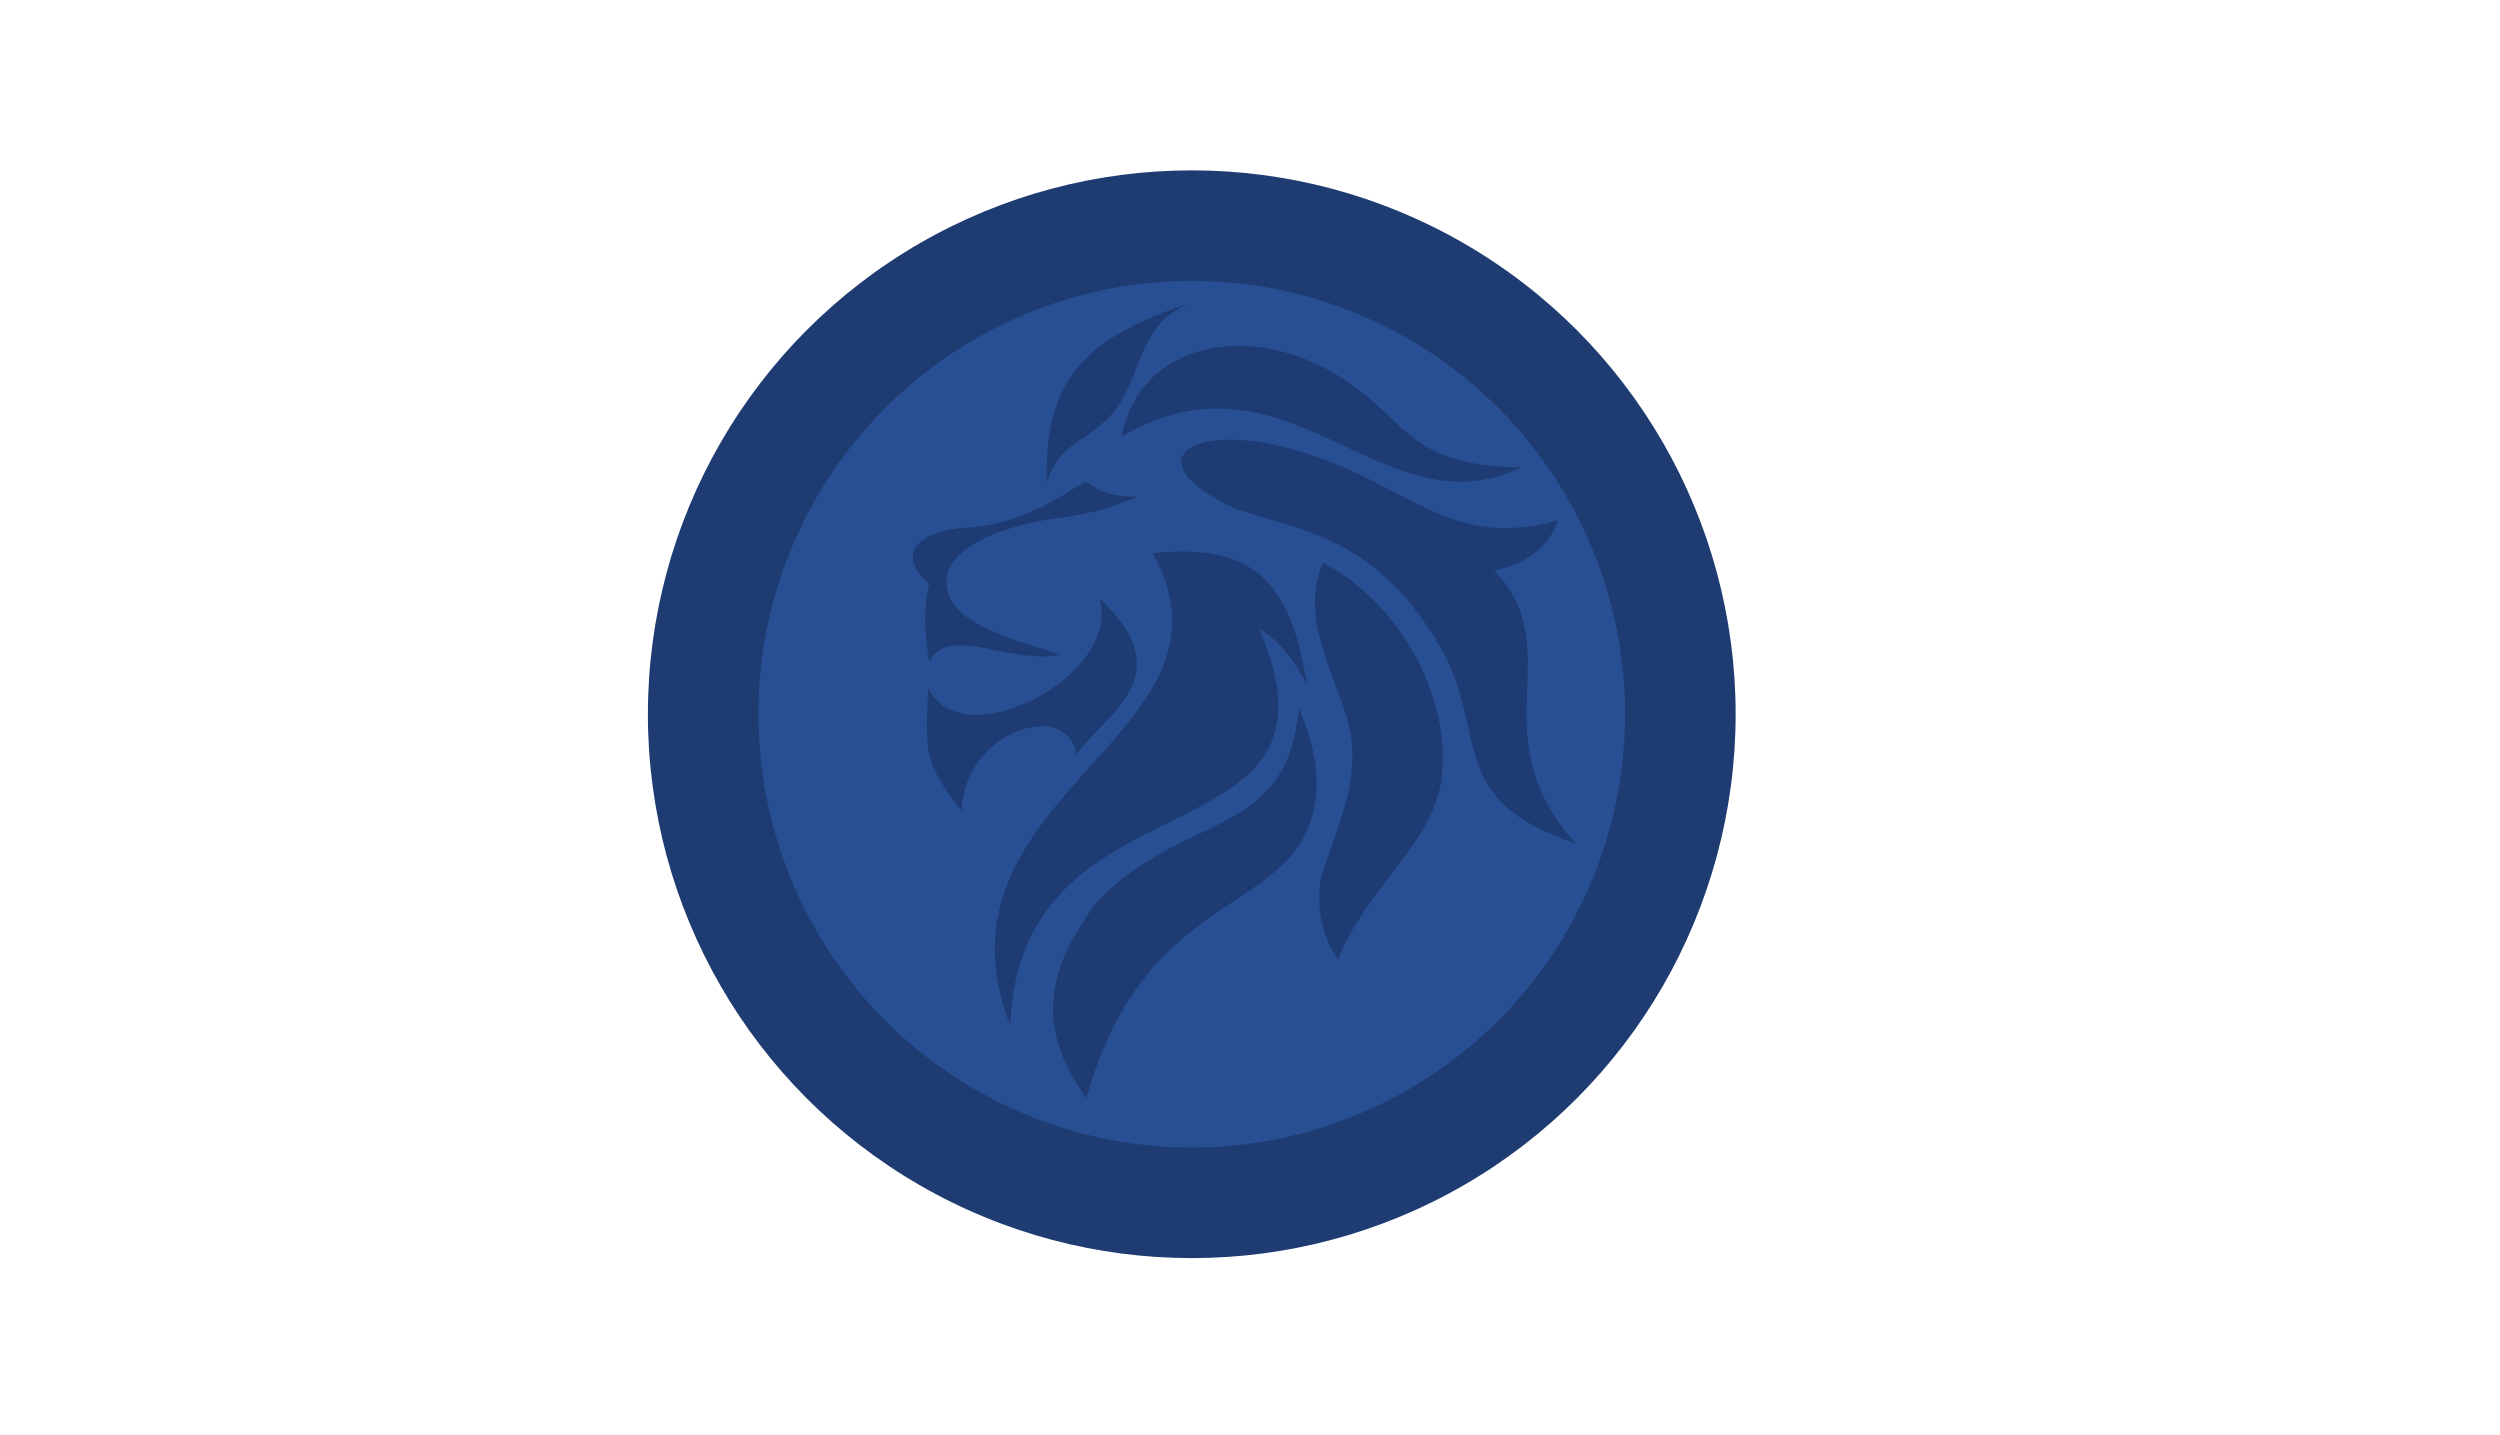 <svg xmlns="http://www.w3.org/2000/svg" xmlns:xlink="http://www.w3.org/1999/xlink" width="1366" height="784" viewBox="0 0 1366 784">
  <defs>
    <clipPath id="clip-Web_1366_3">
      <circle cx="297.175" cy="297.175" r="297.175" transform="translate(354.004 93.082)"/>
    </clipPath>
  </defs>
  <g id="Web_1366_3" data-name="Web 1366 – 3" clip-path="url(#clip-Web_1366_3)">
    <circle id="Ellipse_10" data-name="Ellipse 10" cx="297.175" cy="297.175" r="297.175" transform="translate(354.004 93.082)" fill="#1e3c72"/>
    <ellipse id="Ellipse_11" data-name="Ellipse 11" cx="236.769" cy="236.769" rx="236.769" ry="236.769" transform="translate(414.41 153.488)" fill="#284f93"/>
    <g id="g10" transform="translate(251.802 -47.198)">
      <g id="g12" transform="translate(0 0)">
        <path id="path16" d="M2478.892-4873.588c-60.309,19.475-82.58,42.2-81.1,99.554,3.627-12.638,9.8-17.98,16.818-22.721,21.68-14.646,23.958-19.756,33.186-43.072,5.565-14.06,11.914-27.458,31.1-33.761" transform="translate(-2077.659 5085.43)" fill="#1e3c73" fill-rule="evenodd"/>
        <path id="path18" d="M2704.913-4641.643c92.313-53.253,141.977,53.627,218.322,16.912-65.387-.731-61.437-28.37-104.089-52.494-46.442-26.268-104.485-15.607-114.233,35.582" transform="translate(-2343.845 4927.284)" fill="#1e3c73" fill-rule="evenodd"/>
        <path id="path20" d="M3155.277-4263.236c-5.35,14.877-17.324,23.69-34.976,27.29,41.96,43.112-9.04,89.861,44.586,149.142-72.145-23.491-47.307-61.315-74.221-107.6-19.039-32.745-42.521-54.377-82.338-66.258L2980.386-4269c-69.16-30.751-12.72-59.989,73.163-16.012,35.758,18.307,57.434,33.526,101.728,21.773" transform="translate(-2555.706 4594.81)" fill="#1e3c73" fill-rule="evenodd"/>
        <path id="path22" d="M3500.359-3803.764c-13.115,28.894,5.579,59.236,12.957,85.2,8.411,29.59-2.538,52.589-13.728,84.693-3.1,16.1-1.379,31.823,8.84,46.895,15.255-38.762,53.436-64.561,56.852-100.589,4.365-46.029-24.8-95.045-64.92-116.2" transform="translate(-3029.171 4158.412)" fill="#1e3c73" fill-rule="evenodd"/>
        <path id="path24" d="M2558.268-3209.112c-6.113,71.668-61.107,56.053-109.545,104.934-27.793,36.938-35.083,68.287-6.534,108.394,33.383-119.062,116.57-98.206,125.341-163.411,1.828-13.6-.658-29.792-9.262-49.917" transform="translate(-2100.441 3643.137)" fill="#1e3c73" fill-rule="evenodd"/>
        <path id="path26" d="M2271.835-3848.546c58.963-6.147,75.923,19.372,84.564,72.264-6.909-13.406-15.129-24.522-26.138-30.75,55.936,130.271-131.613,73.725-136.066,216.786-49.121-126.653,133.717-158.914,77.64-258.3" transform="translate(-1893.956 4197.996)" fill="#1e3c73" fill-rule="evenodd"/>
        <path id="path28" d="M2001.816-3655.551c11.117,43.139-75.828,86.727-93.788,48.815-2.216,36.15-1.583,41.6,18.067,66.882,2.422-45.743,59.652-60.474,62.653-30.366,14.29-21.341,58.8-42.535,13.069-85.331" transform="translate(-1652.57 4029.983)" fill="#1e3c73" fill-rule="evenodd"/>
        <path id="path30" d="M1972.188-4125.174c-7.724.126-14.836-.882-20.979-3.687-5.841-2.673-5.622-5.96-10.326-2.854-18.587,12.27-37.97,21.624-59.408,23.451-19.863.094-46.067,10.261-23.061,30.751-3.517,14.222-2.141,28.443,0,42.666,10.61-20.909,43.386,1.687,72.264-3.845-16.46-5.65-53.579-14.084-60.821-31.095-12.162-28.573,37.04-40.91,59.255-43.675q24.975-3.107,43.076-11.712" transform="translate(-1602.568 4443.678)" fill="#1e3c73" fill-rule="evenodd"/>
      </g>
    </g>
  </g>
</svg>
